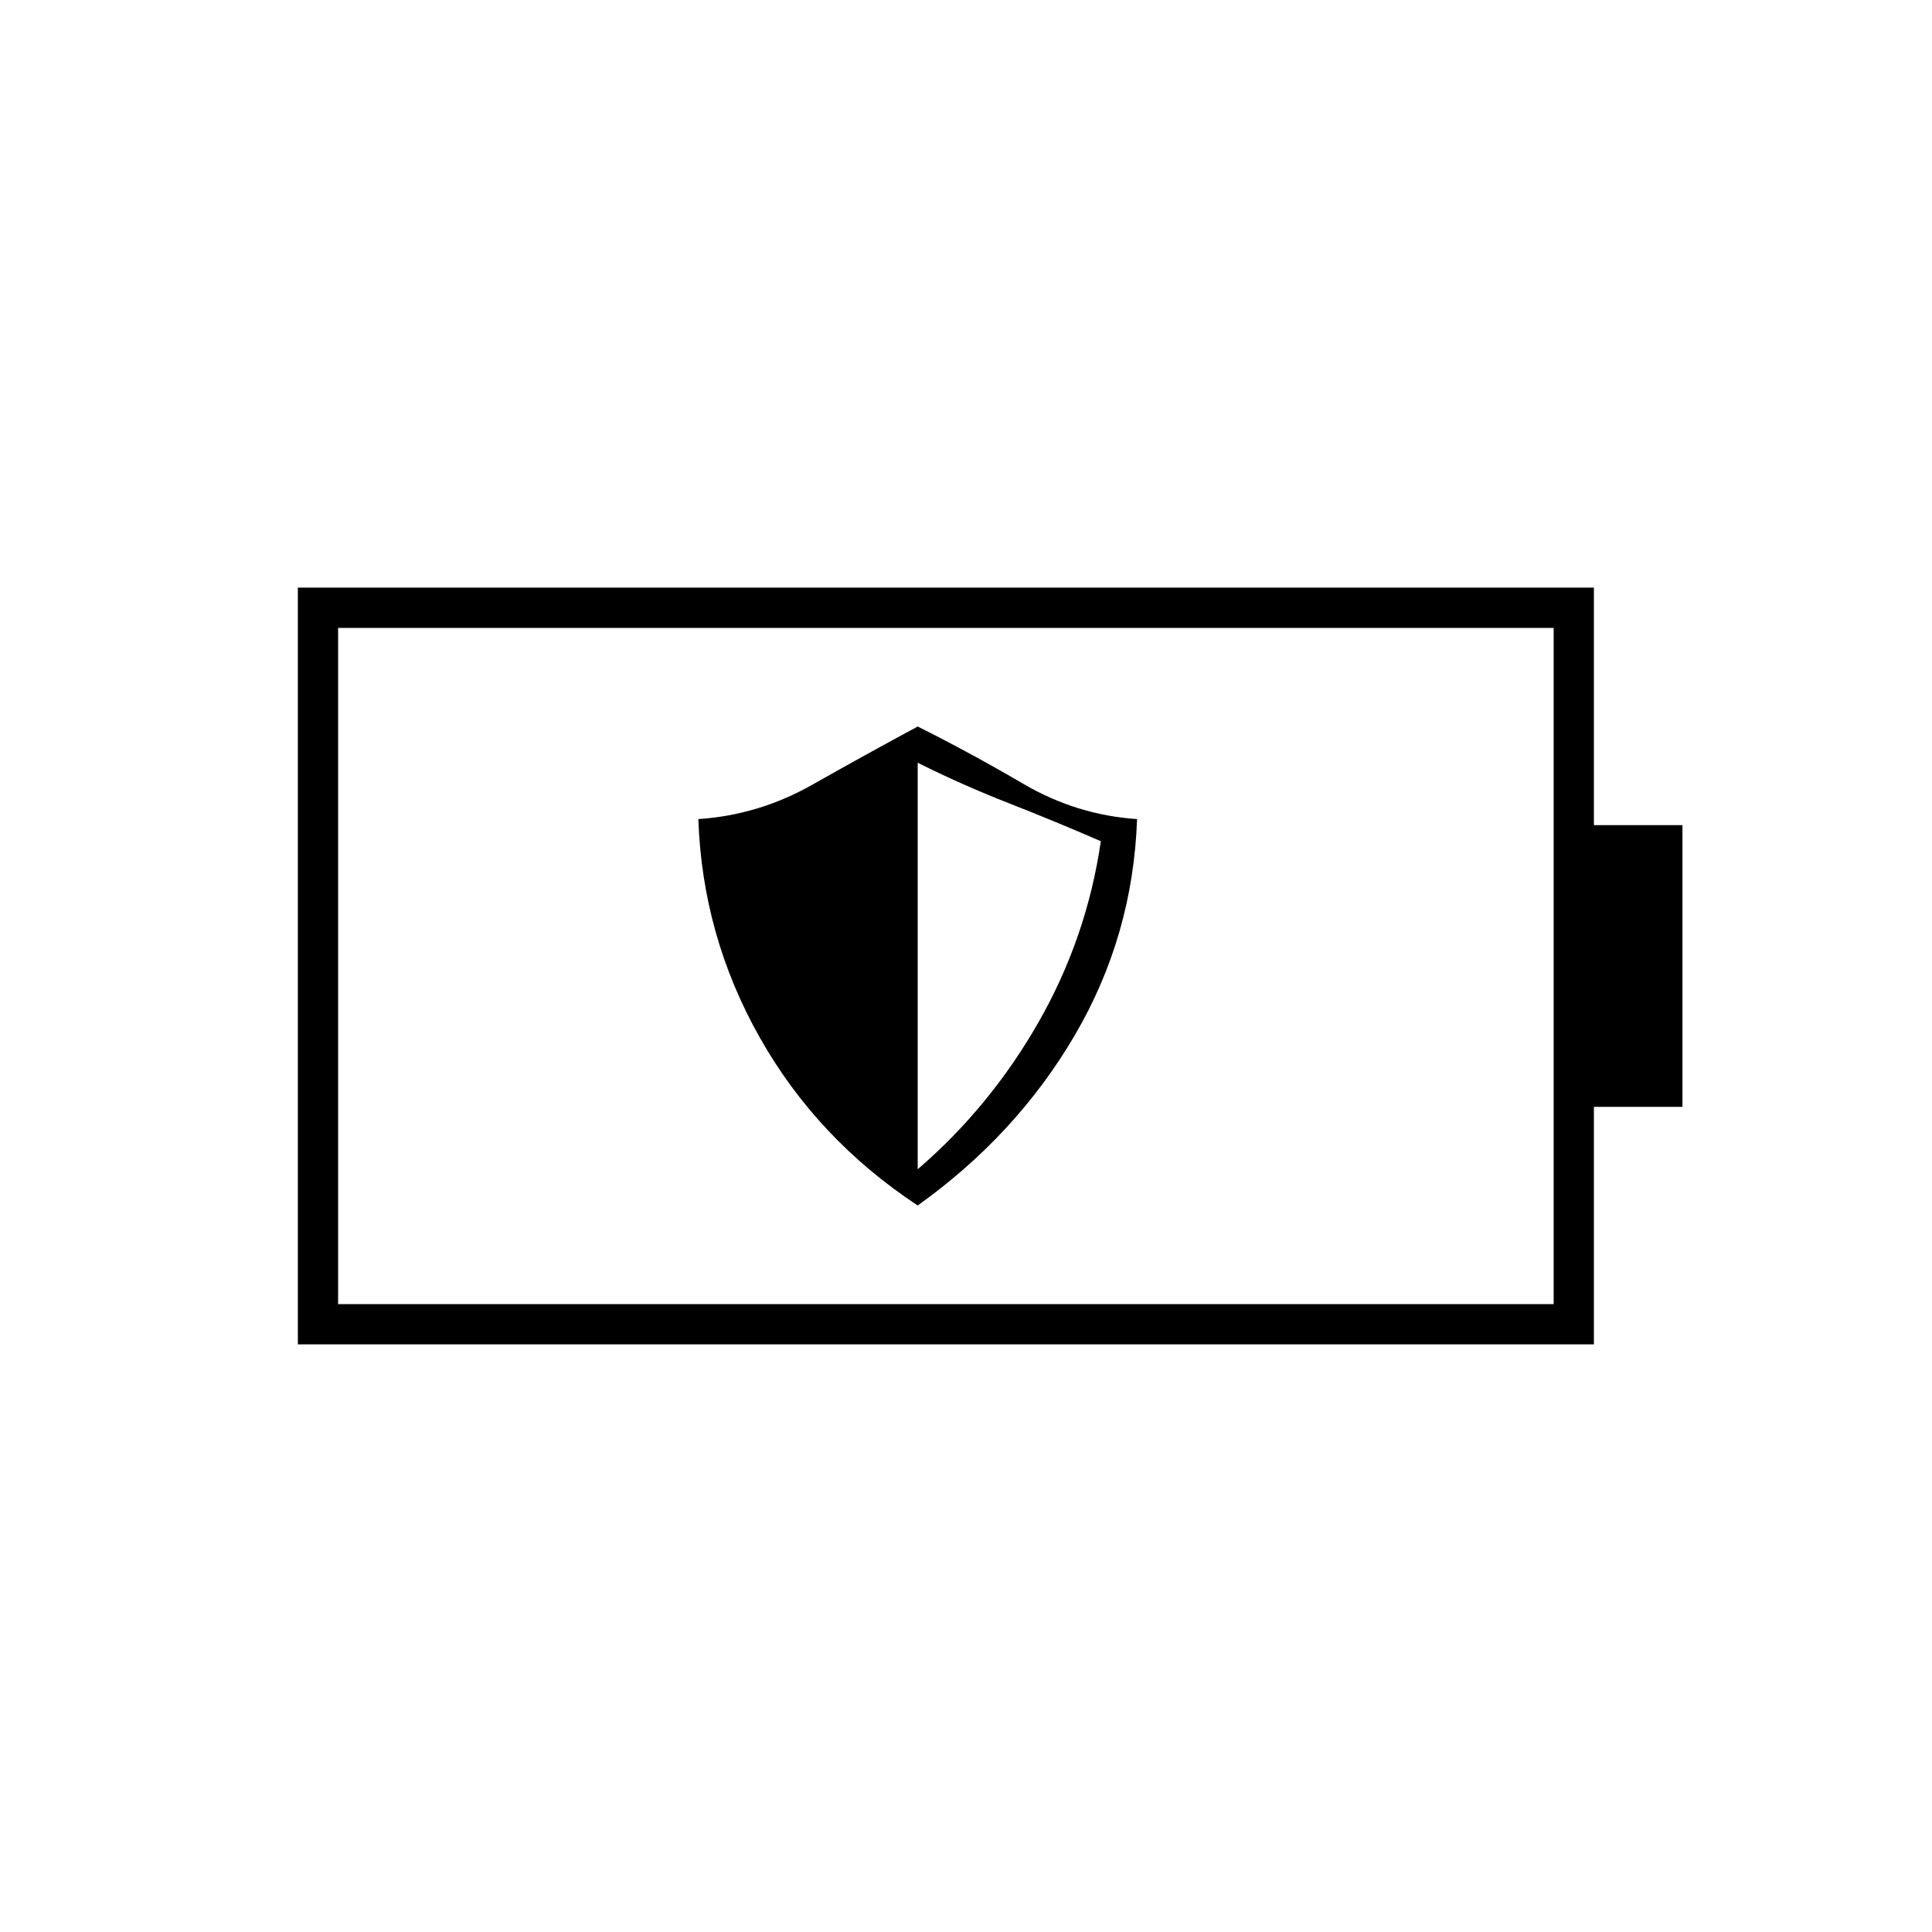 <svg xmlns="http://www.w3.org/2000/svg" height="20" viewBox="0 -960 960 960" width="20"><path d="M456-361q49-35 78-84.5T565-553q-30-2-56.5-17.5T456-599q-26 14-52.5 29T347-553q2 58 30.5 108.5T456-361Zm0-18v-202q22 11 45 20t46 19q-7 48-31 90t-60 73Zm-288 67h604v-336H168v336Zm-20 20v-376h644v118h44v140h-44v118H148Zm20-20v-336 336Z"/></svg>